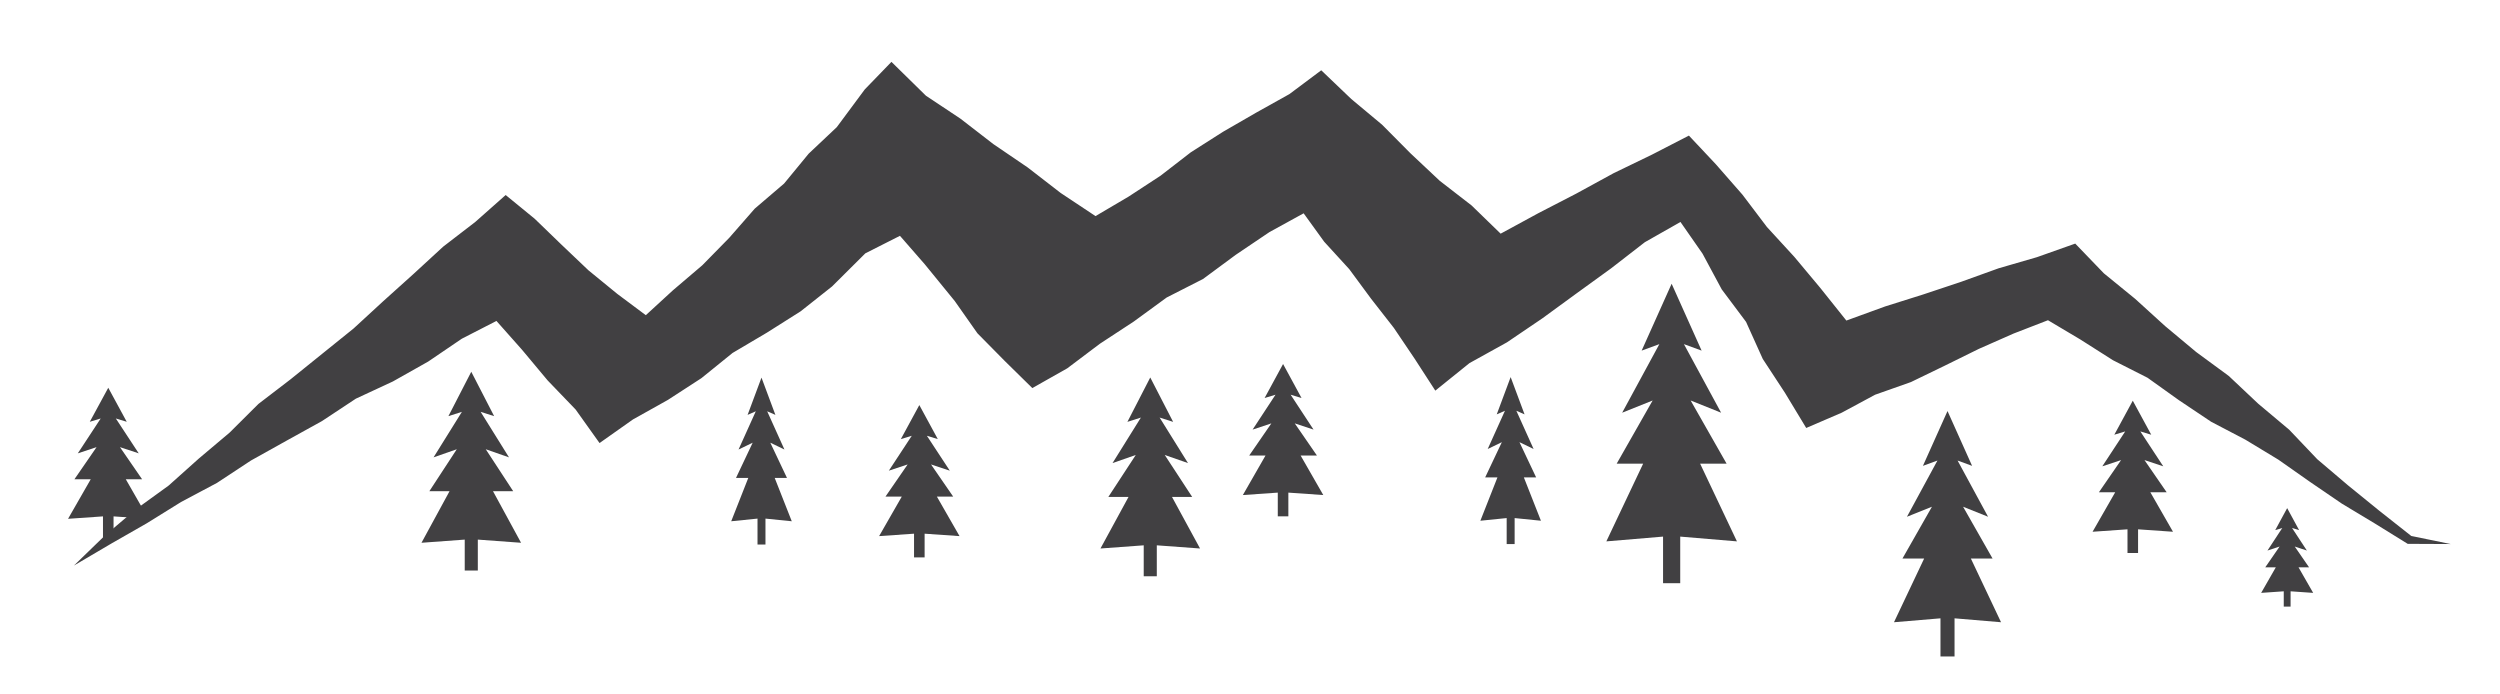 <svg xmlns="http://www.w3.org/2000/svg" viewBox="0 0 491.111 136.325"><polygon points="333.983 91.091 339.184 91.091 332.115 78.671 338.104 81.076 330.797 67.603 334.275 68.878 328.384 55.741 322.493 68.878 325.971 67.603 318.664 81.076 324.653 78.671 317.584 91.091 322.785 91.091 315.557 106.35 326.698 105.412 326.698 114.561 328.384 114.561 330.07 114.561 330.07 105.412 341.212 106.35 333.983 91.091" fill="#414042"/><polygon points="422.421 96.698 425.624 96.698 421.27 90.38 424.958 91.603 420.458 84.75 422.6 85.398 418.972 78.716 415.345 85.398 417.487 84.75 412.986 91.603 416.675 90.38 412.321 96.698 415.524 96.698 411.073 104.46 417.934 103.982 417.934 108.636 418.972 108.636 420.011 108.636 420.011 103.982 426.872 104.46 422.421 96.698" fill="#414042"/><polygon points="451.531 111.448 453.603 111.448 450.787 107.362 453.173 108.153 450.262 103.72 451.648 104.14 449.301 99.818 446.955 104.14 448.34 103.72 445.43 108.153 447.815 107.362 444.999 111.448 447.071 111.448 444.192 116.468 448.63 116.159 448.63 119.169 449.301 119.169 449.973 119.169 449.973 116.159 454.41 116.468 451.531 111.448" fill="#414042"/><polygon points="255.5 89.487 258.703 89.487 254.349 83.169 258.037 84.393 253.537 77.539 255.679 78.188 252.052 71.506 248.424 78.188 250.566 77.539 246.066 84.393 249.754 83.169 245.4 89.487 248.603 89.487 244.152 97.249 251.013 96.772 251.013 101.425 252.052 101.425 253.09 101.425 253.09 96.772 259.951 97.249 255.5 89.487" fill="#414042"/><polygon points="96.848 96.496 100.814 96.496 95.424 88.25 99.991 89.847 94.419 80.903 97.071 81.75 92.579 73.029 88.087 81.75 90.739 80.903 85.167 89.847 89.734 88.25 84.343 96.496 88.309 96.496 82.798 106.625 91.293 106.002 91.293 112.075 92.579 112.075 93.864 112.075 93.864 106.002 102.36 106.625 96.848 96.496" fill="#414042"/><polygon points="230.232 97.62 234.197 97.62 228.807 89.375 233.374 90.971 227.802 82.027 230.454 82.874 225.962 74.154 221.47 82.874 224.122 82.027 218.55 90.971 223.117 89.375 217.727 97.62 221.693 97.62 216.181 107.749 224.677 107.126 224.677 113.199 225.962 113.199 227.247 113.199 227.247 107.126 235.743 107.749 230.232 97.62" fill="#414042"/><polygon points="152.187 93.89 154.599 93.89 151.321 86.965 154.098 88.306 150.71 80.793 152.323 81.504 149.591 74.179 146.859 81.504 148.472 80.793 145.083 88.306 147.86 86.965 144.582 93.89 146.994 93.89 143.642 102.399 148.809 101.876 148.809 106.977 149.591 106.977 150.372 106.977 150.372 101.876 155.539 102.399 152.187 93.89" fill="#414042"/><polygon points="299.356 93.788 301.768 93.788 298.489 86.862 301.267 88.203 297.878 80.69 299.491 81.401 296.759 74.076 294.027 81.401 295.64 80.69 292.251 88.203 295.029 86.862 291.75 93.788 294.162 93.788 290.81 102.296 295.977 101.773 295.977 106.874 296.759 106.874 297.541 106.874 297.541 101.773 302.708 102.296 299.356 93.788" fill="#414042"/><polygon points="184.045 97.556 187.248 97.556 182.894 91.237 186.582 92.461 182.082 85.607 184.224 86.256 180.596 79.574 176.969 86.256 179.111 85.607 174.61 92.461 178.299 91.237 173.945 97.556 177.148 97.556 172.697 105.317 179.558 104.84 179.558 109.494 180.596 109.494 181.635 109.494 181.635 104.84 188.496 105.317 184.045 97.556" fill="#414042"/><polygon points="24.716 94.155 27.919 94.155 23.566 87.837 27.254 89.061 22.754 82.207 24.896 82.856 21.268 76.174 17.64 82.856 19.782 82.207 15.282 89.061 18.97 87.837 14.617 94.155 17.82 94.155 13.368 101.917 20.23 101.44 20.23 106.093 21.268 106.093 22.306 106.093 22.306 101.44 29.168 101.917 24.716 94.155" fill="#414042"/><polygon points="387.168 109.726 391.431 109.726 385.636 99.544 390.546 101.515 384.555 90.47 387.407 91.515 382.577 80.746 377.748 91.515 380.599 90.47 374.609 101.515 379.519 99.544 373.723 109.726 377.987 109.726 372.062 122.235 381.195 121.466 381.195 128.965 382.577 128.965 383.959 128.965 383.959 121.466 393.093 122.235 387.168 109.726" fill="#414042"/><polygon points="28.795 102.819 35.579 98.61 42.624 94.863 49.296 90.468 56.264 86.583 63.244 82.721 69.908 78.316 77.169 74.941 84.112 71.029 90.724 66.537 97.525 63.046 102.534 68.692 107.593 74.747 113.074 80.443 117.776 87.034 124.349 82.393 131.213 78.554 137.789 74.287 143.909 69.335 150.662 65.343 157.285 61.154 163.452 56.271 169.992 49.766 176.79 46.325 181.667 51.917 187.553 59.134 192.005 65.466 197.396 70.929 202.794 76.235 209.665 72.351 216.057 67.532 222.733 63.157 229.181 58.447 236.333 54.802 242.759 50.055 249.373 45.594 256.091 41.903 260.129 47.485 265.052 52.871 269.358 58.707 273.819 64.421 277.878 70.436 281.958 76.738 288.665 71.333 296.029 67.254 302.959 62.557 309.718 57.624 316.498 52.713 323.12 47.579 330.117 43.602 334.456 49.834 338.222 56.844 343.004 63.233 346.29 70.519 350.645 77.164 354.821 84.073 361.789 81.074 368.357 77.54 375.391 75.055 382.078 71.815 388.749 68.528 395.547 65.527 402.313 62.907 408.682 66.696 415.086 70.768 421.878 74.212 428.054 78.627 434.357 82.846 441.092 86.372 447.576 90.299 453.786 94.662 460.048 98.938 466.537 102.843 472.979 106.836 481.425 106.874 473.683 105.292 467.432 100.359 461.259 95.345 455.206 90.204 449.707 84.421 443.622 79.313 437.837 73.862 431.415 69.141 425.319 64.051 419.446 58.711 413.289 53.69 407.669 47.852 400.147 50.519 392.609 52.708 385.229 55.368 377.797 57.845 370.321 60.2 362.707 62.972 357.579 56.553 352.478 50.449 347.1 44.589 342.299 38.246 337.066 32.266 331.777 26.636 324.522 30.375 316.977 34.027 309.629 38.041 302.197 41.88 294.794 45.902 289.081 40.357 282.822 35.513 277.071 30.107 271.508 24.502 265.449 19.446 259.55 13.808 253.299 18.483 246.741 22.144 240.246 25.894 233.932 29.916 227.98 34.519 221.712 38.618 215.207 42.451 208.359 37.903 201.893 32.902 195.145 28.311 188.687 23.321 181.893 18.802 175.119 12.153 169.88 17.566 164.381 24.98 158.865 30.181 154.033 36.056 148.262 40.991 143.267 46.705 137.964 52.111 132.182 57.037 126.866 61.916 121.276 57.742 115.599 53.102 110.289 48.051 105.021 42.961 99.336 38.311 93.367 43.598 87.056 48.457 81.204 53.842 75.299 59.154 69.449 64.538 63.261 69.525 57.076 74.515 50.762 79.354 45.119 84.971 39.051 90.086 33.132 95.382 26.677 100.055 20.619 105.19 14.527 111.097 21.862 106.783 28.795 102.819" fill="#414042"/></svg>